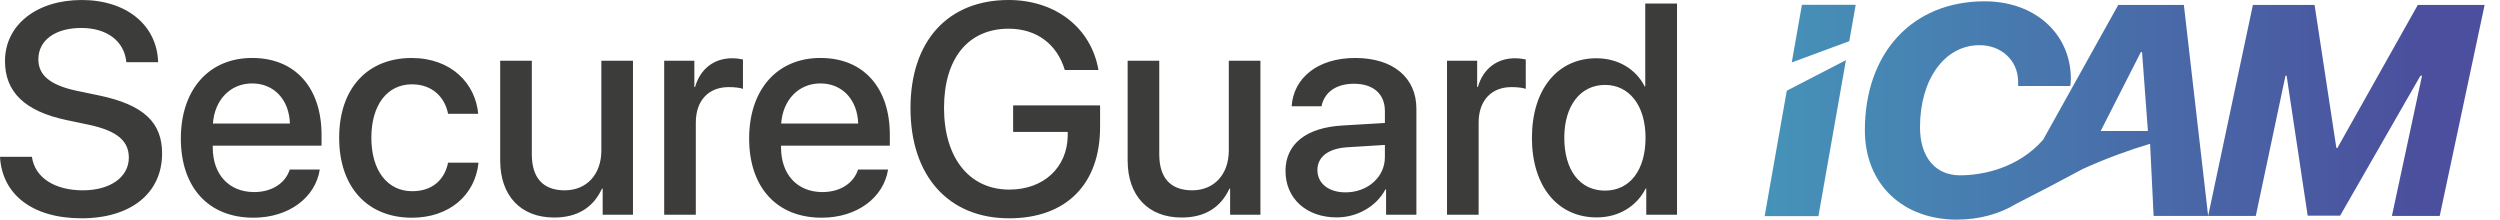<svg width="148" height="13" viewBox="0 0 148 13" fill="none" xmlns="http://www.w3.org/2000/svg">
<g clip-path="url(#clip0_1584_4552)">
<path fill-rule="evenodd" clip-rule="evenodd" d="M1.889 9.282C2.063 10.522 3.242 11.267 4.906 11.267C6.571 11.267 7.627 10.452 7.627 9.335C7.627 8.364 6.968 7.757 5.295 7.393L3.934 7.107C1.43 6.578 0.295 5.417 0.295 3.614C0.295 1.473 2.175 0 4.836 0C7.497 0 9.3 1.499 9.361 3.683H7.48C7.359 2.426 6.327 1.655 4.812 1.655C3.296 1.655 2.271 2.366 2.271 3.51C2.271 4.42 2.913 5.026 4.533 5.373L5.904 5.659C8.521 6.214 9.596 7.262 9.596 9.083C9.596 11.44 7.742 12.923 4.829 12.923C1.916 12.923 0.122 11.51 0 9.282H1.889ZM18.931 10.036C18.671 11.7 17.094 12.888 15.004 12.888C12.326 12.888 10.706 11.077 10.706 8.199C10.706 5.32 12.353 3.431 14.927 3.431C17.501 3.431 19.035 5.217 19.035 7.982V8.623H12.595V8.736C12.595 10.322 13.548 11.37 15.048 11.37C16.114 11.37 16.902 10.833 17.154 10.036H18.931ZM12.605 7.314H17.163C17.121 5.919 16.237 4.939 14.927 4.939C13.617 4.939 12.7 5.936 12.605 7.314ZM24.384 4.992C25.605 4.992 26.334 5.763 26.525 6.734V6.736H28.31C28.146 4.941 26.716 3.433 24.367 3.433C21.776 3.433 20.078 5.209 20.078 8.156C20.078 11.103 21.776 12.889 24.385 12.889C26.578 12.889 28.129 11.571 28.328 9.629H26.526C26.309 10.686 25.555 11.319 24.402 11.319C22.946 11.319 21.984 10.113 21.984 8.155C21.984 6.197 22.937 4.992 24.384 4.992ZM37.472 12.714H35.678V11.171H35.635C35.132 12.263 34.205 12.878 32.809 12.878C30.824 12.878 29.611 11.587 29.611 9.498V3.596H31.484V9.135C31.484 10.522 32.142 11.267 33.433 11.267C34.724 11.267 35.6 10.331 35.6 8.91V3.597H37.472V12.714ZM41.105 3.597H39.32V12.713H41.192V7.253C41.192 5.962 41.937 5.156 43.142 5.156C43.506 5.156 43.834 5.201 43.983 5.261V3.519C43.844 3.493 43.61 3.449 43.341 3.449C42.266 3.449 41.452 4.082 41.149 5.149H41.105V3.597ZM52.574 10.036C52.313 11.7 50.736 12.888 48.647 12.888C45.969 12.888 44.349 11.077 44.349 8.199C44.349 5.32 45.995 3.431 48.57 3.431C51.144 3.431 52.678 5.217 52.678 7.982V8.623H46.238V8.736C46.238 10.322 47.191 11.37 48.691 11.37C49.757 11.37 50.545 10.833 50.797 10.036H52.574ZM46.246 7.314H50.805C50.763 5.919 49.879 4.939 48.569 4.939C47.259 4.939 46.342 5.936 46.246 7.314ZM53.901 6.406C53.901 10.418 56.154 12.923 59.733 12.923V12.924C63.123 12.924 65.125 10.904 65.125 7.515V6.24H59.977V7.809H63.21V8.026C63.183 9.924 61.779 11.224 59.751 11.224C57.368 11.224 55.886 9.326 55.886 6.388C55.886 3.449 57.324 1.699 59.716 1.699C61.346 1.699 62.568 2.591 63.036 4.143H65.029C64.596 1.647 62.49 0 59.708 0C56.145 0 53.901 2.393 53.901 6.406ZM74.617 12.714H72.823V11.171H72.78C72.277 12.263 71.35 12.878 69.954 12.878C67.969 12.878 66.756 11.587 66.756 9.498V3.596H68.628V9.135C68.628 10.522 69.287 11.267 70.578 11.267C71.869 11.267 72.745 10.331 72.745 8.91V3.597H74.617V12.714ZM79.49 7.428C77.323 7.549 76.101 8.528 76.101 10.123H76.102C76.102 11.761 77.35 12.871 79.135 12.871C80.332 12.871 81.484 12.229 82.013 11.215H82.056V12.714H83.85V6.431C83.85 4.602 82.481 3.432 80.227 3.432C77.974 3.432 76.569 4.646 76.466 6.292H78.233C78.398 5.478 79.074 4.958 80.157 4.958C81.302 4.958 81.986 5.564 81.986 6.578V7.28L79.49 7.428ZM81.986 8.58V9.3C81.986 10.487 80.962 11.388 79.654 11.388C78.649 11.388 77.991 10.851 77.991 10.071C77.991 9.29 78.624 8.797 79.741 8.719L81.986 8.58ZM85.663 3.597H87.448V5.149H87.491C87.794 4.082 88.609 3.449 89.684 3.449C89.953 3.449 90.187 3.493 90.325 3.519V5.261C90.177 5.201 89.849 5.156 89.484 5.156C88.279 5.156 87.535 5.962 87.535 7.253V12.713H85.663V3.597ZM94.504 3.449C92.216 3.449 90.691 5.278 90.691 8.155H90.689C90.689 11.033 92.216 12.871 94.521 12.871C95.847 12.871 96.888 12.203 97.424 11.163H97.459V12.714H99.28V0.208H97.399V5.113H97.364C96.854 4.108 95.813 3.449 94.504 3.449ZM95.015 11.284C93.533 11.284 92.606 10.079 92.606 8.155C92.606 6.24 93.577 5.027 95.015 5.027C96.454 5.027 97.416 6.248 97.416 8.155C97.416 10.062 96.498 11.284 95.015 11.284Z" fill="#3C3C3B"/>
<path fill-rule="evenodd" clip-rule="evenodd" d="M117.187 2.674C118.459 2.674 119.436 3.548 119.471 4.769L119.47 4.77C119.479 4.986 119.479 5.038 119.47 5.09H122.561C122.579 4.968 122.596 4.804 122.596 4.605C122.552 1.948 120.432 0.078 117.489 0.078C113.204 0.078 110.4 3.134 110.4 7.713C110.4 10.924 112.668 13.001 115.835 13.001C117.164 13.001 118.365 12.668 119.347 12.072C119.763 11.857 120.179 11.643 120.595 11.428L120.599 11.426L121.271 11.08L123.304 10.001C123.954 9.706 124.659 9.413 125.416 9.135C126.064 8.896 126.689 8.69 127.285 8.512H127.286L127.494 12.785H130.722L130.722 12.784L129.285 0.294H125.399L120.951 8.276C119.462 9.967 117.359 10.379 116.035 10.379C114.564 10.379 113.664 9.296 113.664 7.531C113.664 4.7 115.118 2.674 117.187 2.674ZM109.857 0.283H106.674L106.072 3.697L109.477 2.438L109.857 0.283ZM104.467 12.797H107.65L109.279 3.562L105.777 5.37L104.467 12.797ZM124.36 7.755H127.156L126.809 3.081H126.74L124.36 7.755ZM133.371 0.294L130.722 12.784H133.542L135.3 4.483H135.368L136.615 12.767H138.536L143.289 4.483H143.384L141.601 12.784H144.431L147.089 0.294H143.133L138.373 8.76H138.313L137.023 0.294H133.371Z" fill="url(#paint0_linear_1584_4552)"/>
</g>
<defs>
<linearGradient id="paint0_linear_1584_4552" x1="101.501" y1="6.54" x2="143.288" y2="6.54" gradientUnits="userSpaceOnUse">
<stop stop-color="#4598BB"/>
<stop offset="1" stop-color="#4B4F9D"/>
</linearGradient>
<clipPath id="clip0_1584_4552">
<rect width="147.089" height="13" fill="white"/>
</clipPath>
</defs>
</svg>
